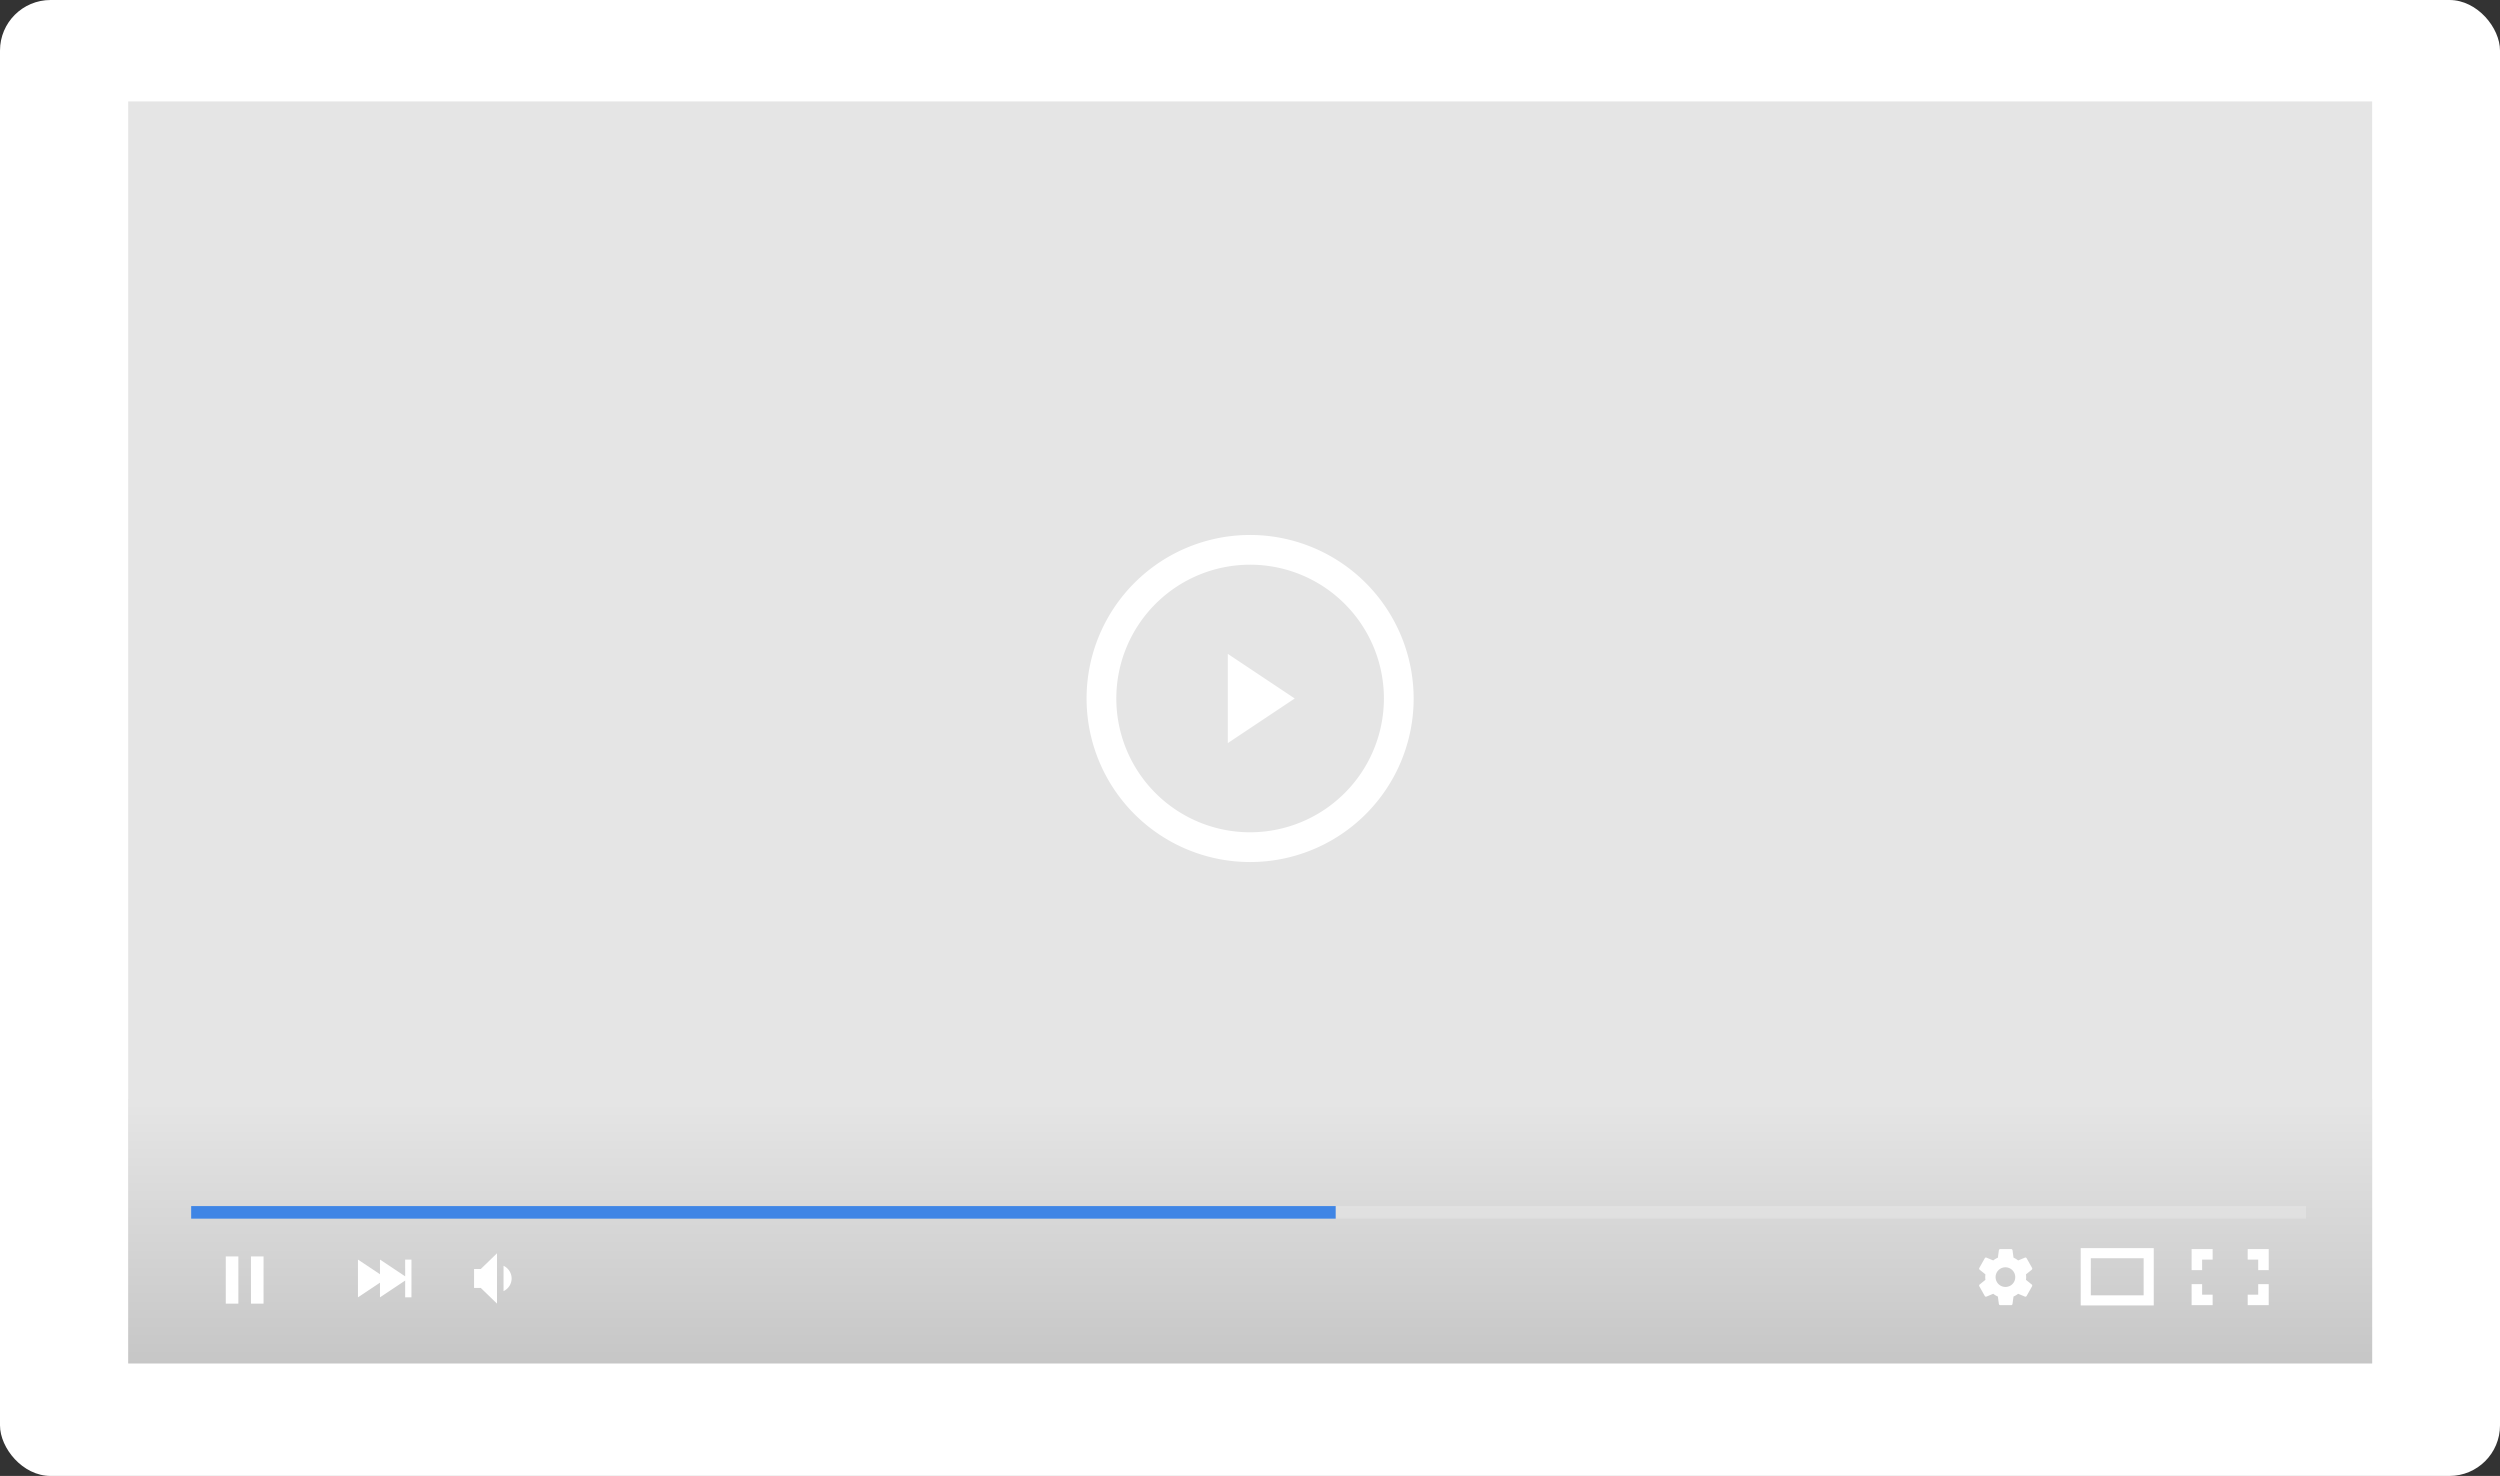 <svg xmlns="http://www.w3.org/2000/svg" xmlns:xlink="http://www.w3.org/1999/xlink" width="247.207" height="145.945" viewBox="0 0 247.207 145.945"><rect x="0" y="0" width="247.207" height="145.945" fill="#333333" stroke="none"/><defs><linearGradient id="a" x1="0.5" y1="1" x2="0.5" gradientUnits="objectBoundingBox"><stop offset="0" stop-color="#b1b1b1"/><stop offset="1" stop-color="#e5e5e5"/></linearGradient></defs><g transform="translate(-17.078 -52.54)"><rect width="247.207" height="145.945" rx="5" transform="translate(17.078 52.54)" fill="#fff"/><g transform="translate(-301.244 -107.432)"><g transform="translate(331 170)"><rect width="221.887" height="124.792" transform="translate(0 0)" fill="#e5e5e5"/><g transform="translate(0 98.651)"><rect width="221.887" height="26.141" transform="translate(0 0)" opacity="0.6" fill="url(#a)"/><path d="M75,406.668h1.245V402H75ZM77.49,402v4.668h1.245V402Z" transform="translate(-65.353 -386.44)" fill="#fff" fill-rule="evenodd"/><path d="M121.668,406.734v-1.66l-2.49,1.66v-1.452L117,406.734V403l2.178,1.452V403l2.49,1.659V403h.622v3.734Z" transform="translate(-94.282 -387.129)" fill="#fff" fill-rule="evenodd"/><path d="M157.6,403.49a1.4,1.4,0,0,0-.8-1.254v2.505A1.389,1.389,0,0,0,157.6,403.49Zm-3.715-.934v1.867h.663l1.606,1.556V401l-1.606,1.556Z" transform="translate(-119.687 -385.751)" fill="#fff" fill-rule="evenodd"/><path d="M64,387.245V386H273.127v1.245Z" transform="translate(-57.776 -375.419)" fill="#fff" fill-rule="evenodd" opacity="0.2"/><path d="M64,387.245V386H177.175v1.245Z" transform="translate(-57.776 -375.419)" fill="#3f85e5" fill-rule="evenodd"/><path d="M635.639,403.045a1.971,1.971,0,0,0,0-.541l.571-.46a.141.141,0,0,0,.032-.178l-.54-.961a.132.132,0,0,0-.165-.058l-.672.279a2.045,2.045,0,0,0-.456-.273l-.1-.735a.14.14,0,0,0-.135-.117h-1.08a.138.138,0,0,0-.134.117l-.1.735a1.981,1.981,0,0,0-.456.273l-.672-.279a.133.133,0,0,0-.165.058l-.54.961a.141.141,0,0,0,.032.178l.57.459a1.934,1.934,0,0,0,0,.541l-.571.46a.141.141,0,0,0-.032.178l.54.961a.132.132,0,0,0,.165.058l.672-.279a2.048,2.048,0,0,0,.456.273l.1.735a.138.138,0,0,0,.134.117h1.08a.138.138,0,0,0,.134-.117l.1-.735a2,2,0,0,0,.456-.273l.672.279a.133.133,0,0,0,.165-.058l.54-.961a.142.142,0,0,0-.032-.178Zm-2.007.7a.971.971,0,1,1,.945-.971.958.958,0,0,1-.946.971Z" transform="translate(-447.983 -385.169)" fill="#fff" fill-rule="evenodd"/><rect width="6.224" height="4.668" transform="translate(193.567 15.239)" fill="none" stroke="#fff" stroke-width="1"/><path d="M707.586,406.546h-1.04v-1.04h1.04v-1.04h1.04v2.08Zm0-4.506h-1.04V401h2.08v2.08h-1.04ZM701,406.546v-2.08h1.04v1.04h1.04v1.04Zm1.04-3.466H701V401h2.08v1.04h-1.04Z" transform="translate(-496.966 -386.167)" fill="#fff" fill-rule="evenodd"/></g></g><g transform="translate(425.767 212.871)"><path d="M16.171,0a16.171,16.171,0,1,0,16.17,16.171A16.188,16.188,0,0,0,16.171,0Zm0,29.4A13.23,13.23,0,1,1,29.4,16.171,13.245,13.245,0,0,1,16.171,29.4Zm-2.206-8.82,6.615-4.411-6.615-4.411Z" fill="#fff"/></g></g></g></svg>